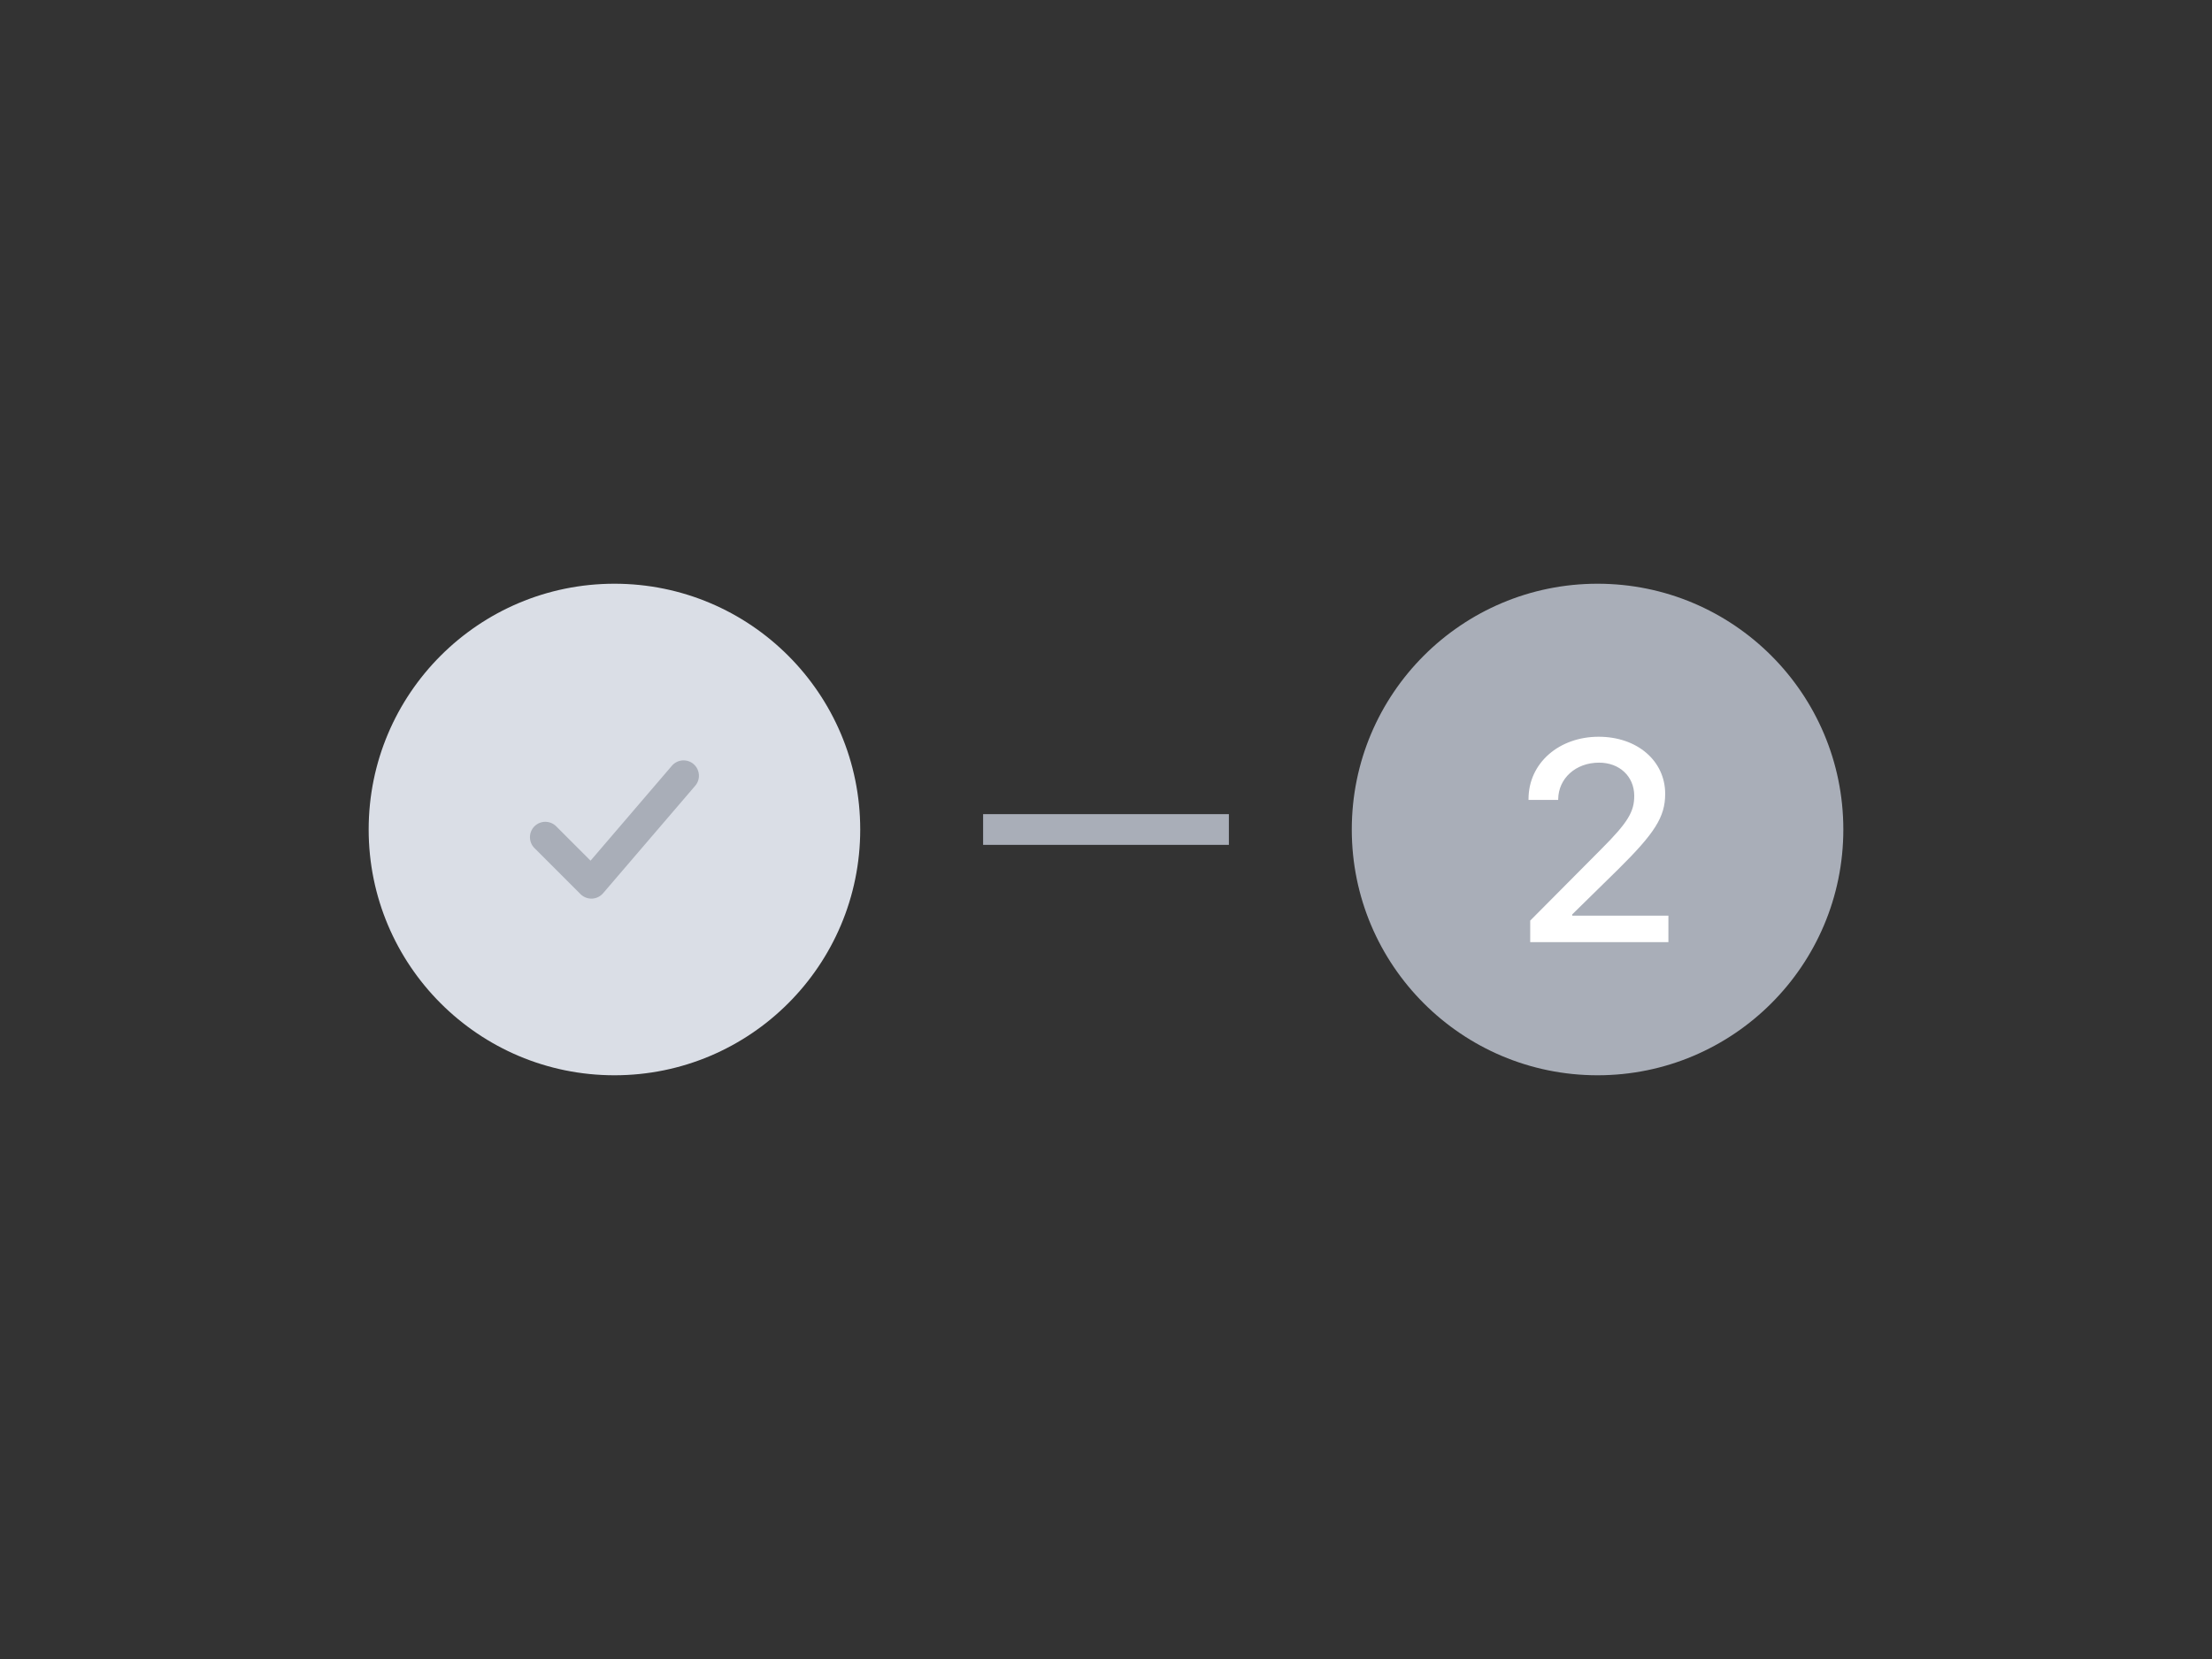 <svg width="72" height="54" viewBox="0 0 72 54" fill="none" xmlns="http://www.w3.org/2000/svg">
    <rect x="0" y="0" width="72" height="54" fill="#333333" stroke="none"/>
    <g clip-path="url(#clip0_10969_1568)">
        <circle cx="20" cy="27" r="8" fill="#DADEE6"/>
        <path fill-rule="evenodd" clip-rule="evenodd" d="M22.575 24.87C22.785 25.05 22.809 25.366 22.63 25.575L19.63 29.075C19.539 29.181 19.408 29.244 19.269 29.25C19.13 29.255 18.995 29.202 18.896 29.104L17.396 27.604C17.201 27.408 17.201 27.092 17.396 26.896C17.592 26.701 17.908 26.701 18.104 26.896L19.222 28.015L21.87 24.925C22.05 24.715 22.366 24.691 22.575 24.87Z" fill="#A9AEB8"/>
    </g>
    <path d="M32 27.5H40V26.5H32V27.5Z" fill="#A9AEB8"/>
    <g clip-path="url(#clip1_10969_1568)">
        <circle cx="52" cy="27" r="8" fill="#A9AEB8"/>
        <path d="M49.808 30.667H54.306V29.805H51.175V29.764L52.67 28.297C53.85 27.13 54.201 26.597 54.201 25.845V25.836C54.201 24.774 53.299 23.981 52.036 23.981C50.751 23.981 49.753 24.833 49.753 26.009V26.037H50.719V26.009C50.728 25.344 51.28 24.824 52.05 24.824C52.715 24.824 53.189 25.271 53.194 25.895V25.904C53.194 26.415 52.998 26.761 52.123 27.636L49.808 29.965V30.667Z" fill="white"/>
    </g>
    <defs>
        <clipPath id="clip0_10969_1568">
            <rect width="16" height="16" fill="white" transform="translate(12 19)"/>
        </clipPath>
        <clipPath id="clip1_10969_1568">
            <rect width="16" height="16" fill="white" transform="translate(44 19)"/>
        </clipPath>
    </defs>
</svg>
